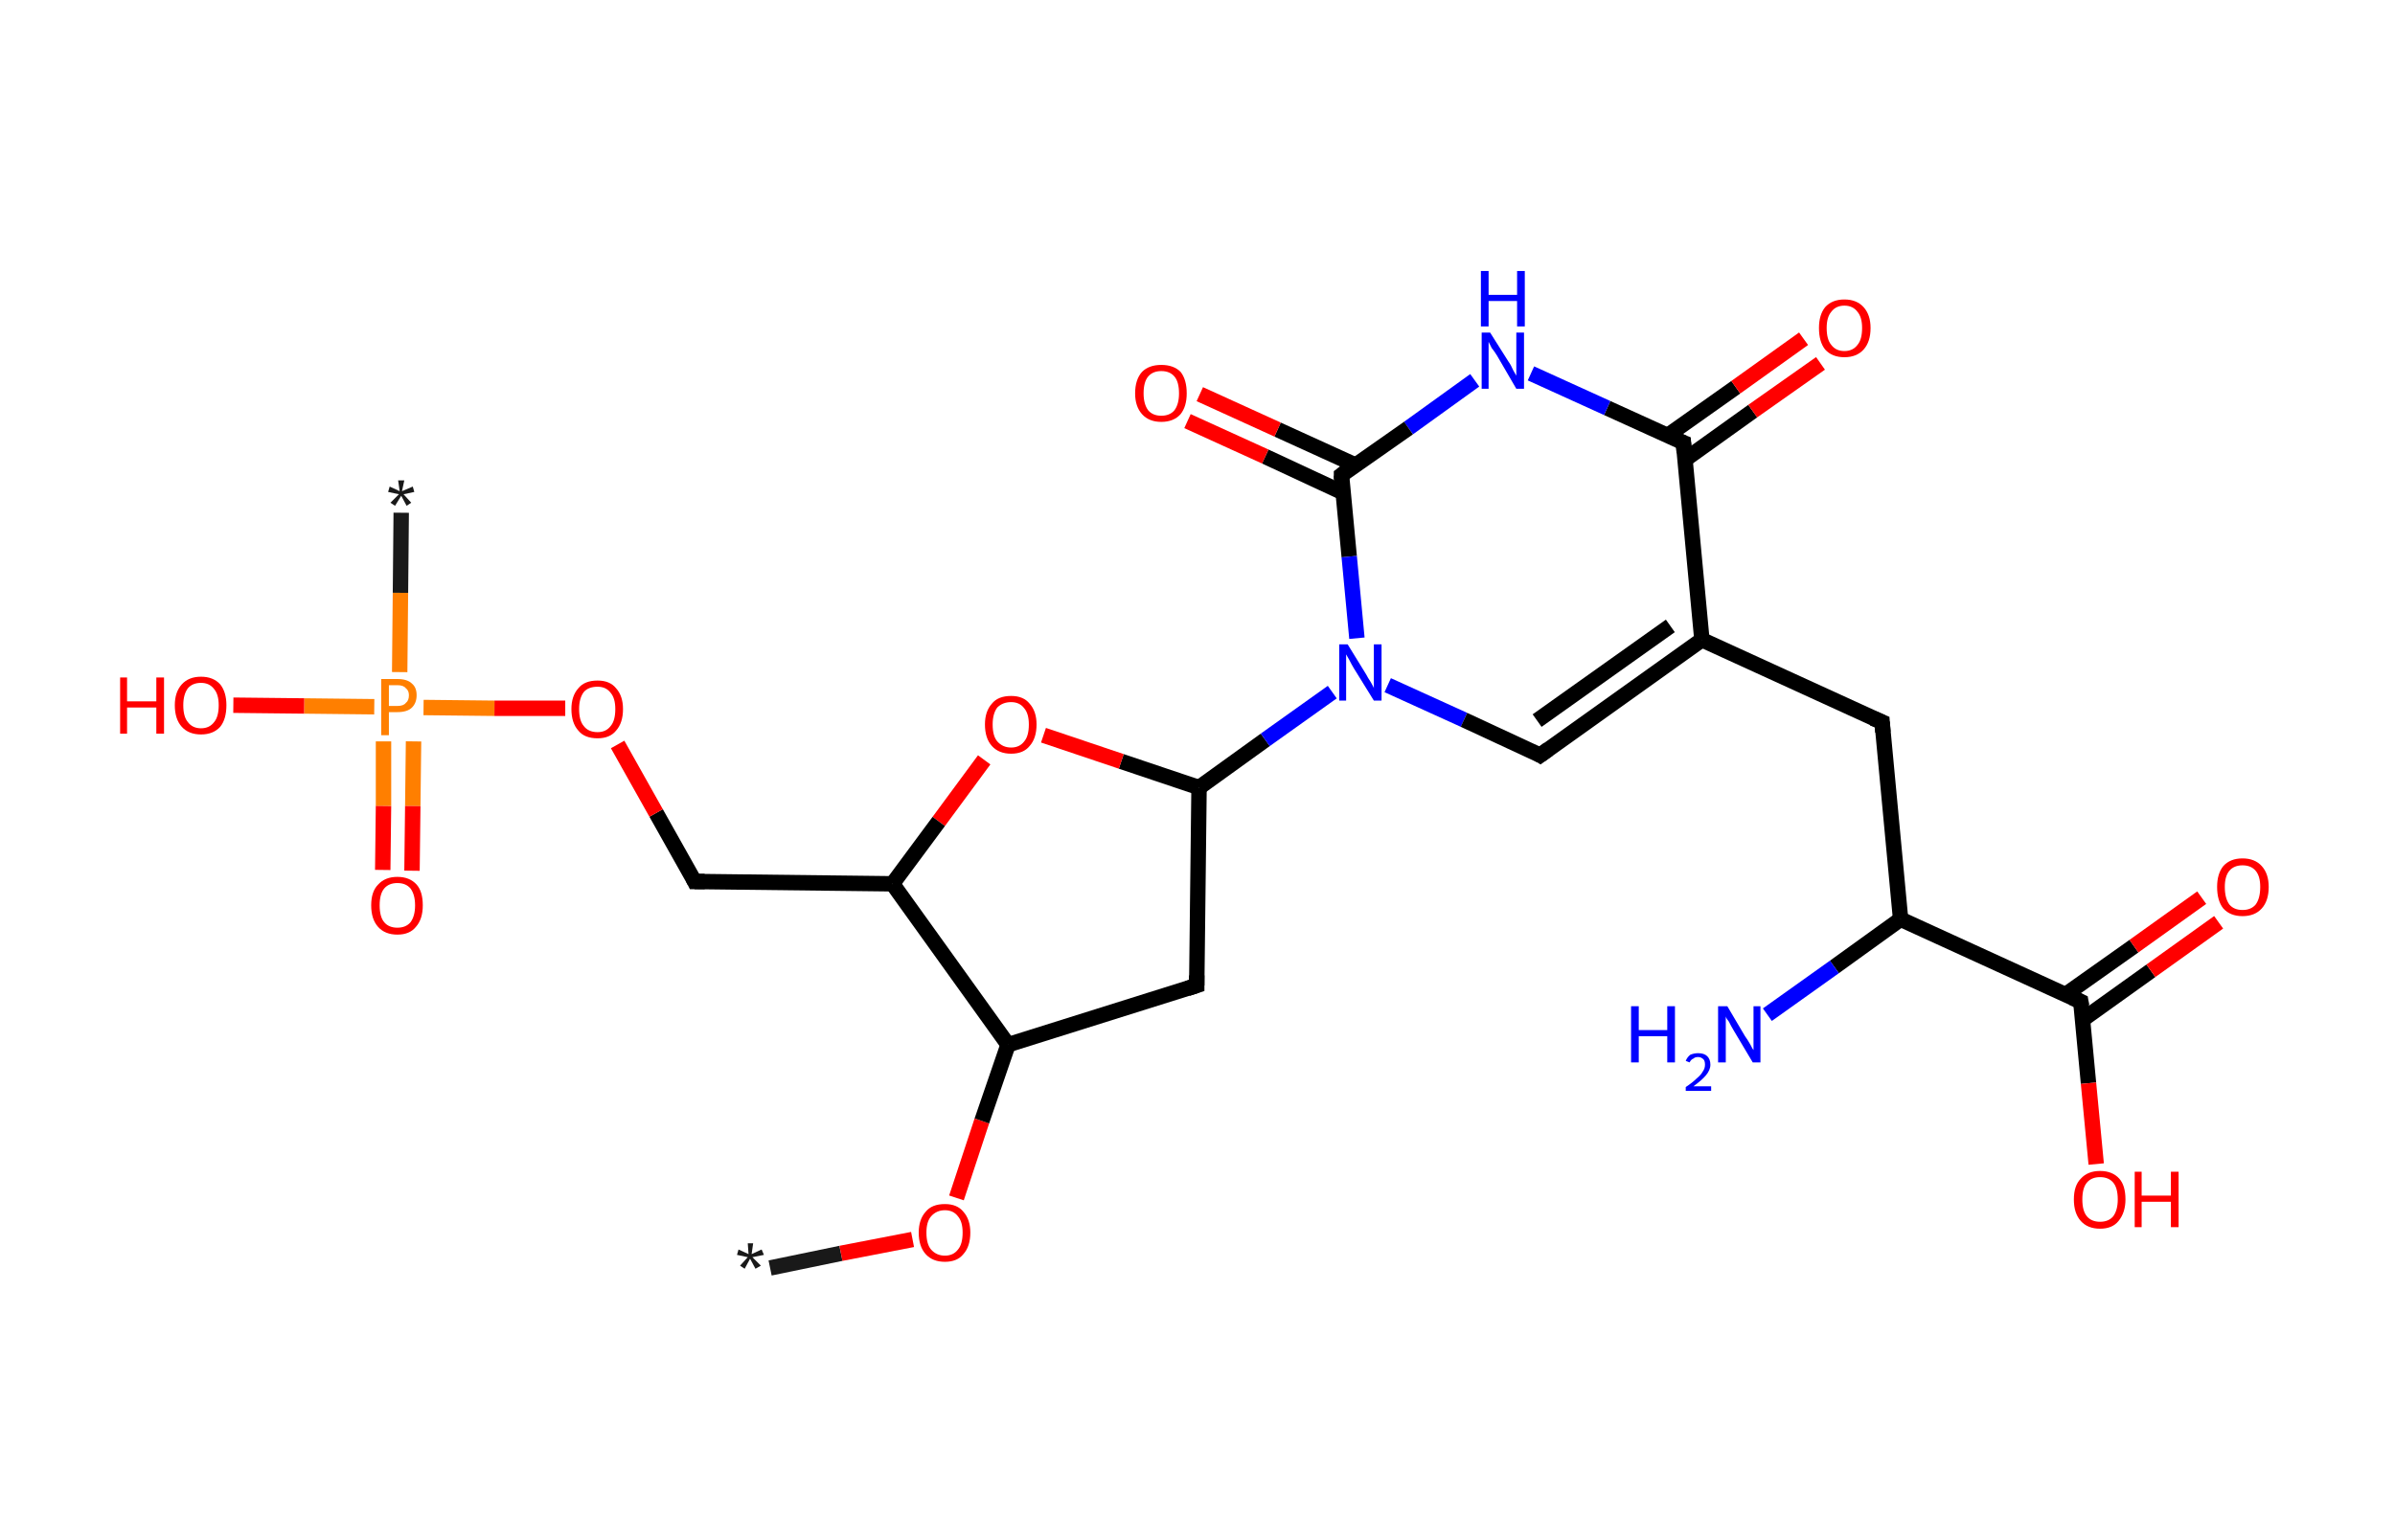 <?xml version='1.0' encoding='ASCII' standalone='yes'?>
<svg xmlns="http://www.w3.org/2000/svg" xmlns:rdkit="http://www.rdkit.org/xml" xmlns:xlink="http://www.w3.org/1999/xlink" version="1.1" baseProfile="full" xml:space="preserve" width="311px" height="200px" viewBox="0 0 311 200">
<!-- END OF HEADER -->
<rect style="opacity:1.0;fill:#FFFFFF;stroke:none" width="311.0" height="200.0" x="0.0" y="0.0"> </rect>
<path class="bond-0 atom-0 atom-1" d="M 100.0,164.7 L 109.2,162.8" style="fill:none;fill-rule:evenodd;stroke:#191919;stroke-width:2.0px;stroke-linecap:butt;stroke-linejoin:miter;stroke-opacity:1"/>
<path class="bond-0 atom-0 atom-1" d="M 109.2,162.8 L 118.5,161.0" style="fill:none;fill-rule:evenodd;stroke:#FF0000;stroke-width:2.0px;stroke-linecap:butt;stroke-linejoin:miter;stroke-opacity:1"/>
<path class="bond-1 atom-1 atom-2" d="M 124.2,155.6 L 127.5,145.6" style="fill:none;fill-rule:evenodd;stroke:#FF0000;stroke-width:2.0px;stroke-linecap:butt;stroke-linejoin:miter;stroke-opacity:1"/>
<path class="bond-1 atom-1 atom-2" d="M 127.5,145.6 L 130.9,135.7" style="fill:none;fill-rule:evenodd;stroke:#000000;stroke-width:2.0px;stroke-linecap:butt;stroke-linejoin:miter;stroke-opacity:1"/>
<path class="bond-2 atom-2 atom-3" d="M 130.9,135.7 L 155.4,128.0" style="fill:none;fill-rule:evenodd;stroke:#000000;stroke-width:2.0px;stroke-linecap:butt;stroke-linejoin:miter;stroke-opacity:1"/>
<path class="bond-3 atom-3 atom-4" d="M 155.4,128.0 L 155.7,102.3" style="fill:none;fill-rule:evenodd;stroke:#000000;stroke-width:2.0px;stroke-linecap:butt;stroke-linejoin:miter;stroke-opacity:1"/>
<path class="bond-4 atom-4 atom-5" d="M 155.7,102.3 L 164.3,96.1" style="fill:none;fill-rule:evenodd;stroke:#000000;stroke-width:2.0px;stroke-linecap:butt;stroke-linejoin:miter;stroke-opacity:1"/>
<path class="bond-4 atom-4 atom-5" d="M 164.3,96.1 L 173.0,89.9" style="fill:none;fill-rule:evenodd;stroke:#0000FF;stroke-width:2.0px;stroke-linecap:butt;stroke-linejoin:miter;stroke-opacity:1"/>
<path class="bond-5 atom-5 atom-6" d="M 180.2,89.0 L 190.1,93.5" style="fill:none;fill-rule:evenodd;stroke:#0000FF;stroke-width:2.0px;stroke-linecap:butt;stroke-linejoin:miter;stroke-opacity:1"/>
<path class="bond-5 atom-5 atom-6" d="M 190.1,93.5 L 200.0,98.1" style="fill:none;fill-rule:evenodd;stroke:#000000;stroke-width:2.0px;stroke-linecap:butt;stroke-linejoin:miter;stroke-opacity:1"/>
<path class="bond-6 atom-6 atom-7" d="M 200.0,98.1 L 221.0,83.1" style="fill:none;fill-rule:evenodd;stroke:#000000;stroke-width:2.0px;stroke-linecap:butt;stroke-linejoin:miter;stroke-opacity:1"/>
<path class="bond-6 atom-6 atom-7" d="M 199.6,93.6 L 216.9,81.3" style="fill:none;fill-rule:evenodd;stroke:#000000;stroke-width:2.0px;stroke-linecap:butt;stroke-linejoin:miter;stroke-opacity:1"/>
<path class="bond-7 atom-7 atom-8" d="M 221.0,83.1 L 244.4,93.8" style="fill:none;fill-rule:evenodd;stroke:#000000;stroke-width:2.0px;stroke-linecap:butt;stroke-linejoin:miter;stroke-opacity:1"/>
<path class="bond-8 atom-8 atom-9" d="M 244.4,93.8 L 246.8,119.4" style="fill:none;fill-rule:evenodd;stroke:#000000;stroke-width:2.0px;stroke-linecap:butt;stroke-linejoin:miter;stroke-opacity:1"/>
<path class="bond-9 atom-9 atom-10" d="M 246.8,119.4 L 238.2,125.6" style="fill:none;fill-rule:evenodd;stroke:#000000;stroke-width:2.0px;stroke-linecap:butt;stroke-linejoin:miter;stroke-opacity:1"/>
<path class="bond-9 atom-9 atom-10" d="M 238.2,125.6 L 229.5,131.8" style="fill:none;fill-rule:evenodd;stroke:#0000FF;stroke-width:2.0px;stroke-linecap:butt;stroke-linejoin:miter;stroke-opacity:1"/>
<path class="bond-10 atom-9 atom-11" d="M 246.8,119.4 L 270.2,130.1" style="fill:none;fill-rule:evenodd;stroke:#000000;stroke-width:2.0px;stroke-linecap:butt;stroke-linejoin:miter;stroke-opacity:1"/>
<path class="bond-11 atom-11 atom-12" d="M 270.5,132.4 L 279.3,126.1" style="fill:none;fill-rule:evenodd;stroke:#000000;stroke-width:2.0px;stroke-linecap:butt;stroke-linejoin:miter;stroke-opacity:1"/>
<path class="bond-11 atom-11 atom-12" d="M 279.3,126.1 L 288.1,119.8" style="fill:none;fill-rule:evenodd;stroke:#FF0000;stroke-width:2.0px;stroke-linecap:butt;stroke-linejoin:miter;stroke-opacity:1"/>
<path class="bond-11 atom-11 atom-12" d="M 268.2,129.2 L 277.1,122.9" style="fill:none;fill-rule:evenodd;stroke:#000000;stroke-width:2.0px;stroke-linecap:butt;stroke-linejoin:miter;stroke-opacity:1"/>
<path class="bond-11 atom-11 atom-12" d="M 277.1,122.9 L 285.9,116.6" style="fill:none;fill-rule:evenodd;stroke:#FF0000;stroke-width:2.0px;stroke-linecap:butt;stroke-linejoin:miter;stroke-opacity:1"/>
<path class="bond-12 atom-11 atom-13" d="M 270.2,130.1 L 271.2,140.7" style="fill:none;fill-rule:evenodd;stroke:#000000;stroke-width:2.0px;stroke-linecap:butt;stroke-linejoin:miter;stroke-opacity:1"/>
<path class="bond-12 atom-11 atom-13" d="M 271.2,140.7 L 272.2,151.2" style="fill:none;fill-rule:evenodd;stroke:#FF0000;stroke-width:2.0px;stroke-linecap:butt;stroke-linejoin:miter;stroke-opacity:1"/>
<path class="bond-13 atom-7 atom-14" d="M 221.0,83.1 L 218.6,57.5" style="fill:none;fill-rule:evenodd;stroke:#000000;stroke-width:2.0px;stroke-linecap:butt;stroke-linejoin:miter;stroke-opacity:1"/>
<path class="bond-14 atom-14 atom-15" d="M 218.8,59.7 L 227.6,53.4" style="fill:none;fill-rule:evenodd;stroke:#000000;stroke-width:2.0px;stroke-linecap:butt;stroke-linejoin:miter;stroke-opacity:1"/>
<path class="bond-14 atom-14 atom-15" d="M 227.6,53.4 L 236.4,47.2" style="fill:none;fill-rule:evenodd;stroke:#FF0000;stroke-width:2.0px;stroke-linecap:butt;stroke-linejoin:miter;stroke-opacity:1"/>
<path class="bond-14 atom-14 atom-15" d="M 216.5,56.6 L 225.4,50.3" style="fill:none;fill-rule:evenodd;stroke:#000000;stroke-width:2.0px;stroke-linecap:butt;stroke-linejoin:miter;stroke-opacity:1"/>
<path class="bond-14 atom-14 atom-15" d="M 225.4,50.3 L 234.2,44.0" style="fill:none;fill-rule:evenodd;stroke:#FF0000;stroke-width:2.0px;stroke-linecap:butt;stroke-linejoin:miter;stroke-opacity:1"/>
<path class="bond-15 atom-14 atom-16" d="M 218.6,57.5 L 208.7,53.0" style="fill:none;fill-rule:evenodd;stroke:#000000;stroke-width:2.0px;stroke-linecap:butt;stroke-linejoin:miter;stroke-opacity:1"/>
<path class="bond-15 atom-14 atom-16" d="M 208.7,53.0 L 198.8,48.5" style="fill:none;fill-rule:evenodd;stroke:#0000FF;stroke-width:2.0px;stroke-linecap:butt;stroke-linejoin:miter;stroke-opacity:1"/>
<path class="bond-16 atom-16 atom-17" d="M 191.5,49.4 L 182.9,55.6" style="fill:none;fill-rule:evenodd;stroke:#0000FF;stroke-width:2.0px;stroke-linecap:butt;stroke-linejoin:miter;stroke-opacity:1"/>
<path class="bond-16 atom-16 atom-17" d="M 182.9,55.6 L 174.2,61.7" style="fill:none;fill-rule:evenodd;stroke:#000000;stroke-width:2.0px;stroke-linecap:butt;stroke-linejoin:miter;stroke-opacity:1"/>
<path class="bond-17 atom-17 atom-18" d="M 176.0,60.4 L 165.9,55.8" style="fill:none;fill-rule:evenodd;stroke:#000000;stroke-width:2.0px;stroke-linecap:butt;stroke-linejoin:miter;stroke-opacity:1"/>
<path class="bond-17 atom-17 atom-18" d="M 165.9,55.8 L 155.8,51.2" style="fill:none;fill-rule:evenodd;stroke:#FF0000;stroke-width:2.0px;stroke-linecap:butt;stroke-linejoin:miter;stroke-opacity:1"/>
<path class="bond-17 atom-17 atom-18" d="M 174.4,64.0 L 164.3,59.3" style="fill:none;fill-rule:evenodd;stroke:#000000;stroke-width:2.0px;stroke-linecap:butt;stroke-linejoin:miter;stroke-opacity:1"/>
<path class="bond-17 atom-17 atom-18" d="M 164.3,59.3 L 154.2,54.7" style="fill:none;fill-rule:evenodd;stroke:#FF0000;stroke-width:2.0px;stroke-linecap:butt;stroke-linejoin:miter;stroke-opacity:1"/>
<path class="bond-18 atom-4 atom-19" d="M 155.7,102.3 L 145.6,98.9" style="fill:none;fill-rule:evenodd;stroke:#000000;stroke-width:2.0px;stroke-linecap:butt;stroke-linejoin:miter;stroke-opacity:1"/>
<path class="bond-18 atom-4 atom-19" d="M 145.6,98.9 L 135.5,95.5" style="fill:none;fill-rule:evenodd;stroke:#FF0000;stroke-width:2.0px;stroke-linecap:butt;stroke-linejoin:miter;stroke-opacity:1"/>
<path class="bond-19 atom-19 atom-20" d="M 127.8,98.7 L 121.9,106.7" style="fill:none;fill-rule:evenodd;stroke:#FF0000;stroke-width:2.0px;stroke-linecap:butt;stroke-linejoin:miter;stroke-opacity:1"/>
<path class="bond-19 atom-19 atom-20" d="M 121.9,106.7 L 115.9,114.8" style="fill:none;fill-rule:evenodd;stroke:#000000;stroke-width:2.0px;stroke-linecap:butt;stroke-linejoin:miter;stroke-opacity:1"/>
<path class="bond-20 atom-20 atom-21" d="M 115.9,114.8 L 90.2,114.5" style="fill:none;fill-rule:evenodd;stroke:#000000;stroke-width:2.0px;stroke-linecap:butt;stroke-linejoin:miter;stroke-opacity:1"/>
<path class="bond-21 atom-21 atom-22" d="M 90.2,114.5 L 85.2,105.6" style="fill:none;fill-rule:evenodd;stroke:#000000;stroke-width:2.0px;stroke-linecap:butt;stroke-linejoin:miter;stroke-opacity:1"/>
<path class="bond-21 atom-21 atom-22" d="M 85.2,105.6 L 80.2,96.7" style="fill:none;fill-rule:evenodd;stroke:#FF0000;stroke-width:2.0px;stroke-linecap:butt;stroke-linejoin:miter;stroke-opacity:1"/>
<path class="bond-22 atom-22 atom-23" d="M 73.4,92.0 L 64.2,92.0" style="fill:none;fill-rule:evenodd;stroke:#FF0000;stroke-width:2.0px;stroke-linecap:butt;stroke-linejoin:miter;stroke-opacity:1"/>
<path class="bond-22 atom-22 atom-23" d="M 64.2,92.0 L 55.0,91.9" style="fill:none;fill-rule:evenodd;stroke:#FF7F00;stroke-width:2.0px;stroke-linecap:butt;stroke-linejoin:miter;stroke-opacity:1"/>
<path class="bond-23 atom-23 atom-24" d="M 51.9,87.3 L 52.0,77.0" style="fill:none;fill-rule:evenodd;stroke:#FF7F00;stroke-width:2.0px;stroke-linecap:butt;stroke-linejoin:miter;stroke-opacity:1"/>
<path class="bond-23 atom-23 atom-24" d="M 52.0,77.0 L 52.1,66.6" style="fill:none;fill-rule:evenodd;stroke:#191919;stroke-width:2.0px;stroke-linecap:butt;stroke-linejoin:miter;stroke-opacity:1"/>
<path class="bond-24 atom-23 atom-25" d="M 49.8,96.3 L 49.8,104.7" style="fill:none;fill-rule:evenodd;stroke:#FF7F00;stroke-width:2.0px;stroke-linecap:butt;stroke-linejoin:miter;stroke-opacity:1"/>
<path class="bond-24 atom-23 atom-25" d="M 49.8,104.7 L 49.7,113.0" style="fill:none;fill-rule:evenodd;stroke:#FF0000;stroke-width:2.0px;stroke-linecap:butt;stroke-linejoin:miter;stroke-opacity:1"/>
<path class="bond-24 atom-23 atom-25" d="M 53.7,96.3 L 53.6,104.7" style="fill:none;fill-rule:evenodd;stroke:#FF7F00;stroke-width:2.0px;stroke-linecap:butt;stroke-linejoin:miter;stroke-opacity:1"/>
<path class="bond-24 atom-23 atom-25" d="M 53.6,104.7 L 53.5,113.1" style="fill:none;fill-rule:evenodd;stroke:#FF0000;stroke-width:2.0px;stroke-linecap:butt;stroke-linejoin:miter;stroke-opacity:1"/>
<path class="bond-25 atom-23 atom-26" d="M 48.6,91.8 L 39.5,91.7" style="fill:none;fill-rule:evenodd;stroke:#FF7F00;stroke-width:2.0px;stroke-linecap:butt;stroke-linejoin:miter;stroke-opacity:1"/>
<path class="bond-25 atom-23 atom-26" d="M 39.5,91.7 L 30.3,91.6" style="fill:none;fill-rule:evenodd;stroke:#FF0000;stroke-width:2.0px;stroke-linecap:butt;stroke-linejoin:miter;stroke-opacity:1"/>
<path class="bond-26 atom-20 atom-2" d="M 115.9,114.8 L 130.9,135.7" style="fill:none;fill-rule:evenodd;stroke:#000000;stroke-width:2.0px;stroke-linecap:butt;stroke-linejoin:miter;stroke-opacity:1"/>
<path class="bond-27 atom-17 atom-5" d="M 174.2,61.7 L 175.2,72.3" style="fill:none;fill-rule:evenodd;stroke:#000000;stroke-width:2.0px;stroke-linecap:butt;stroke-linejoin:miter;stroke-opacity:1"/>
<path class="bond-27 atom-17 atom-5" d="M 175.2,72.3 L 176.2,82.9" style="fill:none;fill-rule:evenodd;stroke:#0000FF;stroke-width:2.0px;stroke-linecap:butt;stroke-linejoin:miter;stroke-opacity:1"/>
<path d="M 154.2,128.4 L 155.4,128.0 L 155.4,126.7" style="fill:none;stroke:#000000;stroke-width:2.0px;stroke-linecap:butt;stroke-linejoin:miter;stroke-opacity:1;"/>
<path d="M 199.5,97.8 L 200.0,98.1 L 201.1,97.3" style="fill:none;stroke:#000000;stroke-width:2.0px;stroke-linecap:butt;stroke-linejoin:miter;stroke-opacity:1;"/>
<path d="M 243.2,93.3 L 244.4,93.8 L 244.5,95.1" style="fill:none;stroke:#000000;stroke-width:2.0px;stroke-linecap:butt;stroke-linejoin:miter;stroke-opacity:1;"/>
<path d="M 269.1,129.6 L 270.2,130.1 L 270.3,130.7" style="fill:none;stroke:#000000;stroke-width:2.0px;stroke-linecap:butt;stroke-linejoin:miter;stroke-opacity:1;"/>
<path d="M 218.7,58.8 L 218.6,57.5 L 218.1,57.3" style="fill:none;stroke:#000000;stroke-width:2.0px;stroke-linecap:butt;stroke-linejoin:miter;stroke-opacity:1;"/>
<path d="M 174.6,61.4 L 174.2,61.7 L 174.2,62.3" style="fill:none;stroke:#000000;stroke-width:2.0px;stroke-linecap:butt;stroke-linejoin:miter;stroke-opacity:1;"/>
<path d="M 91.5,114.5 L 90.2,114.5 L 90.0,114.1" style="fill:none;stroke:#000000;stroke-width:2.0px;stroke-linecap:butt;stroke-linejoin:miter;stroke-opacity:1;"/>
<path class="atom-0" d="M 96.1 164.4 L 97.1 163.3 L 95.7 163.0 L 95.9 162.3 L 97.2 162.9 L 97.1 161.5 L 97.8 161.5 L 97.6 162.9 L 98.9 162.3 L 99.2 163.0 L 97.7 163.3 L 98.8 164.4 L 98.1 164.8 L 97.4 163.5 L 96.7 164.8 L 96.1 164.4 " fill="#191919"/>
<path class="atom-1" d="M 119.3 160.1 Q 119.3 158.4, 120.2 157.4 Q 121.0 156.4, 122.7 156.4 Q 124.3 156.4, 125.1 157.4 Q 126.0 158.4, 126.0 160.1 Q 126.0 161.9, 125.1 162.9 Q 124.3 163.9, 122.7 163.9 Q 121.1 163.9, 120.2 162.9 Q 119.3 161.9, 119.3 160.1 M 122.7 163.1 Q 123.8 163.1, 124.4 162.3 Q 125.0 161.6, 125.0 160.1 Q 125.0 158.7, 124.4 158.0 Q 123.8 157.2, 122.7 157.2 Q 121.6 157.2, 120.9 158.0 Q 120.3 158.7, 120.3 160.1 Q 120.3 161.6, 120.9 162.3 Q 121.6 163.1, 122.7 163.1 " fill="#FF0000"/>
<path class="atom-5" d="M 175.0 83.7 L 177.4 87.6 Q 177.6 88.0, 178.0 88.6 Q 178.4 89.3, 178.4 89.4 L 178.4 83.7 L 179.4 83.7 L 179.4 91.0 L 178.4 91.0 L 175.8 86.8 Q 175.5 86.3, 175.2 85.7 Q 174.9 85.2, 174.8 85.0 L 174.8 91.0 L 173.9 91.0 L 173.9 83.7 L 175.0 83.7 " fill="#0000FF"/>
<path class="atom-10" d="M 211.8 130.7 L 212.8 130.7 L 212.8 133.8 L 216.5 133.8 L 216.5 130.7 L 217.5 130.7 L 217.5 138.0 L 216.5 138.0 L 216.5 134.6 L 212.8 134.6 L 212.8 138.0 L 211.8 138.0 L 211.8 130.7 " fill="#0000FF"/>
<path class="atom-10" d="M 218.9 137.8 Q 219.1 137.3, 219.5 137.0 Q 220.0 136.8, 220.5 136.8 Q 221.3 136.8, 221.7 137.2 Q 222.1 137.6, 222.1 138.3 Q 222.1 139.0, 221.5 139.7 Q 221.0 140.3, 219.9 141.1 L 222.2 141.1 L 222.2 141.7 L 218.9 141.7 L 218.9 141.2 Q 219.8 140.6, 220.3 140.1 Q 220.9 139.6, 221.1 139.2 Q 221.4 138.8, 221.4 138.3 Q 221.4 137.8, 221.2 137.6 Q 220.9 137.3, 220.5 137.3 Q 220.1 137.3, 219.9 137.5 Q 219.6 137.6, 219.4 138.0 L 218.9 137.8 " fill="#0000FF"/>
<path class="atom-10" d="M 224.3 130.7 L 226.6 134.6 Q 226.9 135.0, 227.3 135.7 Q 227.6 136.3, 227.7 136.4 L 227.7 130.7 L 228.6 130.7 L 228.6 138.0 L 227.6 138.0 L 225.1 133.8 Q 224.8 133.3, 224.5 132.7 Q 224.1 132.2, 224.1 132.0 L 224.1 138.0 L 223.1 138.0 L 223.1 130.7 L 224.3 130.7 " fill="#0000FF"/>
<path class="atom-12" d="M 287.9 115.2 Q 287.9 113.5, 288.7 112.5 Q 289.6 111.5, 291.2 111.5 Q 292.8 111.5, 293.7 112.5 Q 294.6 113.5, 294.6 115.2 Q 294.6 117.0, 293.7 118.0 Q 292.8 119.0, 291.2 119.0 Q 289.6 119.0, 288.7 118.0 Q 287.9 117.0, 287.9 115.2 M 291.2 118.2 Q 292.3 118.2, 292.9 117.5 Q 293.5 116.7, 293.5 115.2 Q 293.5 113.8, 292.9 113.1 Q 292.3 112.4, 291.2 112.4 Q 290.1 112.4, 289.5 113.1 Q 288.9 113.8, 288.9 115.2 Q 288.9 116.7, 289.5 117.5 Q 290.1 118.2, 291.2 118.2 " fill="#FF0000"/>
<path class="atom-13" d="M 269.3 155.8 Q 269.3 154.0, 270.2 153.1 Q 271.1 152.1, 272.7 152.1 Q 274.3 152.1, 275.2 153.1 Q 276.0 154.0, 276.0 155.8 Q 276.0 157.5, 275.1 158.6 Q 274.3 159.6, 272.7 159.6 Q 271.1 159.6, 270.2 158.6 Q 269.3 157.6, 269.3 155.8 M 272.7 158.7 Q 273.8 158.7, 274.4 158.0 Q 275.0 157.2, 275.0 155.8 Q 275.0 154.3, 274.4 153.6 Q 273.8 152.9, 272.7 152.9 Q 271.6 152.9, 271.0 153.6 Q 270.4 154.3, 270.4 155.8 Q 270.4 157.3, 271.0 158.0 Q 271.6 158.7, 272.7 158.7 " fill="#FF0000"/>
<path class="atom-13" d="M 277.2 152.2 L 278.1 152.2 L 278.1 155.3 L 281.9 155.3 L 281.9 152.2 L 282.9 152.2 L 282.9 159.4 L 281.9 159.4 L 281.9 156.1 L 278.1 156.1 L 278.1 159.4 L 277.2 159.4 L 277.2 152.2 " fill="#FF0000"/>
<path class="atom-15" d="M 236.2 42.6 Q 236.2 40.9, 237.0 39.9 Q 237.9 38.9, 239.5 38.9 Q 241.1 38.9, 242.0 39.9 Q 242.9 40.9, 242.9 42.6 Q 242.9 44.4, 242.0 45.4 Q 241.1 46.4, 239.5 46.4 Q 237.9 46.4, 237.0 45.4 Q 236.2 44.4, 236.2 42.6 M 239.5 45.6 Q 240.6 45.6, 241.2 44.8 Q 241.8 44.1, 241.8 42.6 Q 241.8 41.2, 241.2 40.5 Q 240.6 39.7, 239.5 39.7 Q 238.4 39.7, 237.8 40.5 Q 237.2 41.2, 237.2 42.6 Q 237.2 44.1, 237.8 44.8 Q 238.4 45.6, 239.5 45.6 " fill="#FF0000"/>
<path class="atom-16" d="M 193.5 43.2 L 195.9 47.0 Q 196.2 47.4, 196.5 48.1 Q 196.9 48.8, 196.9 48.8 L 196.9 43.2 L 197.9 43.2 L 197.9 50.5 L 196.9 50.5 L 194.4 46.2 Q 194.1 45.7, 193.7 45.2 Q 193.4 44.6, 193.3 44.4 L 193.3 50.5 L 192.4 50.5 L 192.4 43.2 L 193.5 43.2 " fill="#0000FF"/>
<path class="atom-16" d="M 192.3 35.2 L 193.3 35.2 L 193.3 38.3 L 197.0 38.3 L 197.0 35.2 L 198.0 35.2 L 198.0 42.4 L 197.0 42.4 L 197.0 39.1 L 193.3 39.1 L 193.3 42.4 L 192.3 42.4 L 192.3 35.2 " fill="#0000FF"/>
<path class="atom-18" d="M 147.4 51.1 Q 147.4 49.3, 148.3 48.3 Q 149.2 47.4, 150.8 47.4 Q 152.4 47.4, 153.3 48.3 Q 154.1 49.3, 154.1 51.1 Q 154.1 52.8, 153.3 53.8 Q 152.4 54.8, 150.8 54.8 Q 149.2 54.8, 148.3 53.8 Q 147.4 52.8, 147.4 51.1 M 150.8 54.0 Q 151.9 54.0, 152.5 53.3 Q 153.1 52.5, 153.1 51.1 Q 153.1 49.6, 152.5 48.9 Q 151.9 48.2, 150.8 48.2 Q 149.7 48.2, 149.1 48.9 Q 148.5 49.6, 148.5 51.1 Q 148.5 52.5, 149.1 53.3 Q 149.7 54.0, 150.8 54.0 " fill="#FF0000"/>
<path class="atom-19" d="M 127.9 94.1 Q 127.9 92.4, 128.8 91.4 Q 129.6 90.4, 131.3 90.4 Q 132.9 90.4, 133.7 91.4 Q 134.6 92.4, 134.6 94.1 Q 134.6 95.9, 133.7 96.9 Q 132.9 97.9, 131.3 97.9 Q 129.7 97.9, 128.8 96.9 Q 127.9 95.9, 127.9 94.1 M 131.3 97.1 Q 132.4 97.1, 133.0 96.3 Q 133.6 95.6, 133.6 94.1 Q 133.6 92.7, 133.0 92.0 Q 132.4 91.2, 131.3 91.2 Q 130.2 91.2, 129.5 91.9 Q 128.9 92.7, 128.9 94.1 Q 128.9 95.6, 129.5 96.3 Q 130.2 97.1, 131.3 97.1 " fill="#FF0000"/>
<path class="atom-22" d="M 74.2 92.1 Q 74.2 90.4, 75.1 89.4 Q 75.9 88.4, 77.6 88.4 Q 79.2 88.4, 80.0 89.4 Q 80.9 90.4, 80.9 92.1 Q 80.9 93.9, 80.0 94.9 Q 79.2 95.9, 77.6 95.9 Q 75.9 95.9, 75.1 94.9 Q 74.2 93.9, 74.2 92.1 M 77.6 95.1 Q 78.7 95.1, 79.3 94.3 Q 79.9 93.6, 79.9 92.1 Q 79.9 90.7, 79.3 90.0 Q 78.7 89.2, 77.6 89.2 Q 76.4 89.2, 75.8 89.9 Q 75.2 90.7, 75.2 92.1 Q 75.2 93.6, 75.8 94.3 Q 76.4 95.1, 77.6 95.1 " fill="#FF0000"/>
<path class="atom-23" d="M 51.6 88.2 Q 52.9 88.2, 53.5 88.8 Q 54.1 89.3, 54.1 90.3 Q 54.1 91.3, 53.5 91.9 Q 52.9 92.5, 51.6 92.5 L 50.5 92.5 L 50.5 95.5 L 49.5 95.5 L 49.5 88.2 L 51.6 88.2 M 51.6 91.7 Q 52.4 91.7, 52.7 91.3 Q 53.1 91.0, 53.1 90.3 Q 53.1 89.7, 52.7 89.4 Q 52.4 89.0, 51.6 89.0 L 50.5 89.0 L 50.5 91.7 L 51.6 91.7 " fill="#FF7F00"/>
<path class="atom-24" d="M 50.7 65.3 L 51.8 64.2 L 50.4 63.9 L 50.6 63.2 L 51.9 63.8 L 51.7 62.4 L 52.5 62.4 L 52.2 63.8 L 53.6 63.2 L 53.8 63.9 L 52.4 64.2 L 53.4 65.3 L 52.8 65.7 L 52.1 64.4 L 51.3 65.7 L 50.7 65.3 " fill="#191919"/>
<path class="atom-25" d="M 48.2 117.6 Q 48.2 115.8, 49.1 114.9 Q 50.0 113.9, 51.6 113.9 Q 53.2 113.9, 54.1 114.9 Q 54.9 115.8, 54.9 117.6 Q 54.9 119.4, 54.0 120.4 Q 53.2 121.4, 51.6 121.4 Q 50.0 121.4, 49.1 120.4 Q 48.2 119.4, 48.2 117.6 M 51.6 120.5 Q 52.7 120.5, 53.3 119.8 Q 53.9 119.0, 53.9 117.6 Q 53.9 116.2, 53.3 115.4 Q 52.7 114.7, 51.6 114.7 Q 50.5 114.7, 49.9 115.4 Q 49.3 116.1, 49.3 117.6 Q 49.3 119.1, 49.9 119.8 Q 50.5 120.5, 51.6 120.5 " fill="#FF0000"/>
<path class="atom-26" d="M 15.6 88.0 L 16.5 88.0 L 16.5 91.1 L 20.3 91.1 L 20.3 88.0 L 21.3 88.0 L 21.3 95.3 L 20.3 95.3 L 20.3 91.9 L 16.5 91.9 L 16.5 95.3 L 15.6 95.3 L 15.6 88.0 " fill="#FF0000"/>
<path class="atom-26" d="M 22.7 91.6 Q 22.7 89.9, 23.6 88.9 Q 24.5 87.9, 26.1 87.9 Q 27.7 87.9, 28.6 88.9 Q 29.4 89.9, 29.4 91.6 Q 29.4 93.4, 28.6 94.4 Q 27.7 95.4, 26.1 95.4 Q 24.5 95.4, 23.6 94.4 Q 22.7 93.4, 22.7 91.6 M 26.1 94.6 Q 27.2 94.6, 27.8 93.8 Q 28.4 93.1, 28.4 91.6 Q 28.4 90.2, 27.8 89.5 Q 27.2 88.7, 26.1 88.7 Q 25.0 88.7, 24.4 89.4 Q 23.8 90.2, 23.8 91.6 Q 23.8 93.1, 24.4 93.8 Q 25.0 94.6, 26.1 94.6 " fill="#FF0000"/>
</svg>
